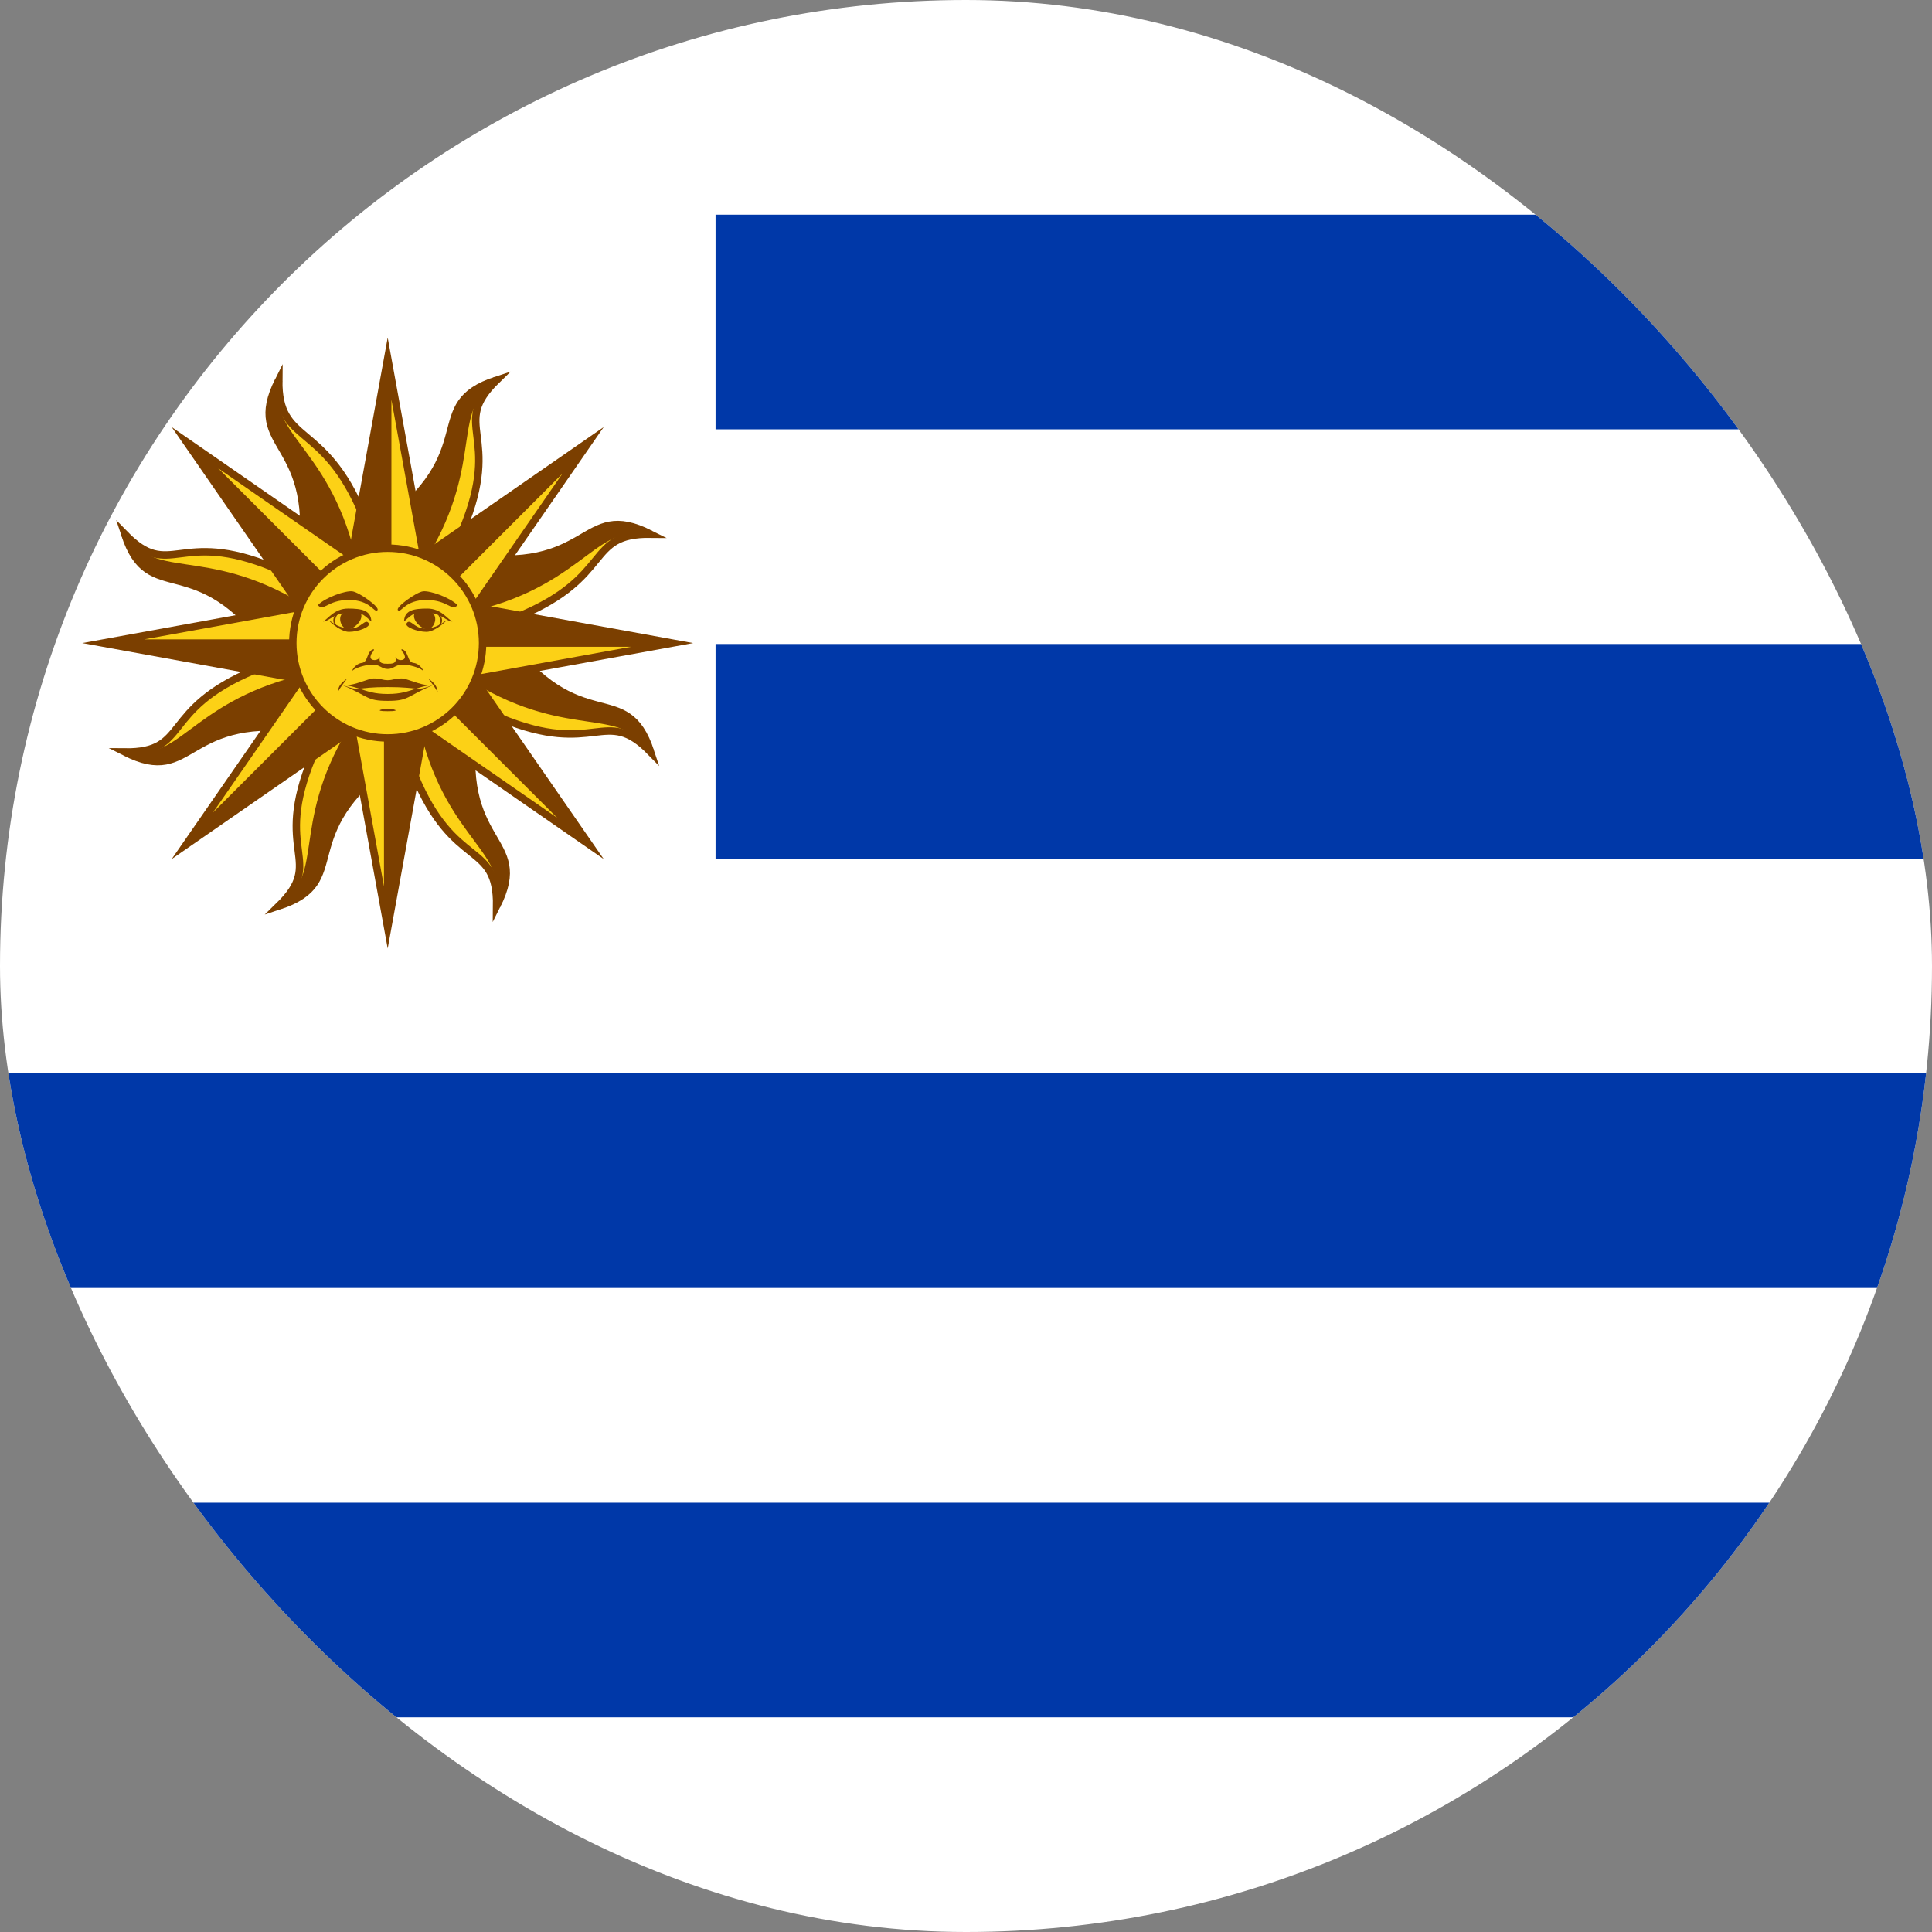 <svg width="600" height="600" viewBox="0 0 600 600" fill="none" xmlns="http://www.w3.org/2000/svg">
<rect x="0" y="0" width="600" height="600" fill="#808080" stroke="none"/>
<g clip-path="url(#clip0_505_1815)">
<path d="M0 0H600V600H0V0Z" fill="white"/>
<path d="M222.223 66.667H600V133.333H222.223V66.667Z" fill="#0038A8"/>
<path d="M222.223 200H600V266.667H222.223V200Z" fill="#0038A8"/>
<path d="M0 333.333H600V400H0V333.333Z" fill="#0038A8"/>
<path d="M0 466.667H600V533.333H0V466.667Z" fill="#0038A8"/>
<path d="M114.89 223.524L122.952 235.562C89.825 259.536 110.049 273.712 86.573 281.386C101.174 267.137 84.643 264.939 96.945 235.239" fill="#FCD116"/>
<path d="M114.89 223.524L122.952 235.562C89.825 259.536 110.049 273.712 86.573 281.386C101.174 267.137 84.643 264.939 96.945 235.239" stroke="#7B3F00" stroke-width="2.309" stroke-miterlimit="20" stroke-linecap="square"/>
<path d="M99.666 212.651L96.855 226.864C56.478 220.391 60.755 244.716 38.729 233.542C59.129 233.791 49.455 220.367 79.155 208.065" fill="#FCD116"/>
<path d="M99.666 212.651L96.855 226.864C56.478 220.391 60.755 244.716 38.729 233.542C59.129 233.791 49.455 220.367 79.155 208.065" stroke="#7B3F00" stroke-width="2.31" stroke-miterlimit="20" stroke-linecap="square"/>
<path d="M99.667 212.653L93.306 211.507L93.371 211.77C76.4 215.929 67.185 222.964 59.967 228.311C56.357 230.984 53.242 233.257 49.863 234.489C47.626 235.318 45.224 235.607 42.854 235.333C60.374 241.557 59.214 220.835 96.856 226.869L99.667 212.653Z" fill="#7B3F00" stroke="#7B3F00" stroke-width="1.051" stroke-miterlimit="20" stroke-linecap="square"/>
<path d="M93.179 210.988C58.954 219.366 55.718 239.554 38.729 233.542" stroke="#7B3F00" stroke-width="2.31" stroke-miterlimit="20"/>
<path d="M120.403 199.712L109.038 188.346L57.893 262.223L131.769 211.077L120.403 199.712L57.893 262.223" fill="#FCD116"/>
<path d="M120.403 199.712L109.038 188.346L57.893 262.223L131.769 211.077L120.403 199.712L57.893 262.223" stroke="#7B3F00" stroke-width="2.309" stroke-miterlimit="20"/>
<path d="M96.591 194.198L84.553 202.259C60.58 169.132 46.403 189.357 38.73 165.881C52.979 180.482 55.313 163.978 85.013 176.28" fill="#FCD116"/>
<path d="M96.591 194.198L84.553 202.259C60.58 169.132 46.403 189.357 38.73 165.881C52.979 180.482 55.313 163.978 85.013 176.28" stroke="#7B3F00" stroke-width="2.31" stroke-miterlimit="20" stroke-linecap="square"/>
<path d="M96.589 194.2L92.902 188.892L92.762 189.124C77.821 180.064 66.33 178.523 57.446 177.201C53.002 176.537 49.192 175.942 45.933 174.424C43.764 173.428 41.862 171.935 40.379 170.065C48.367 186.854 62.199 171.381 84.55 202.265L96.589 194.2Z" fill="#7B3F00" stroke="#7B3F00" stroke-width="1.051" stroke-miterlimit="20" stroke-linecap="square"/>
<path d="M93.178 188.435C63.054 170.158 46.49 182.144 38.729 165.881" stroke="#7B3F00" stroke-width="2.31" stroke-miterlimit="20"/>
<path d="M120.404 199.712V183.638L32.001 199.712L120.404 215.785V199.712H32.001Z" fill="#FCD116"/>
<path d="M120.404 199.712V183.638L32.001 199.712L120.404 215.785V199.712ZM120.404 199.712H32.001" stroke="#7B3F00" stroke-width="2.31" stroke-miterlimit="20"/>
<path d="M120.404 199.712V215.785V199.712H32.001L120.404 215.785" fill="#7B3F00"/>
<path d="M107.465 178.975L93.252 176.163C99.725 135.787 75.4 140.063 86.573 118.037C86.325 138.438 100.438 130.395 112.74 160.094" fill="#FCD116"/>
<path d="M107.465 178.975L93.252 176.163C99.725 135.787 75.4 140.063 86.573 118.037C86.325 138.438 100.438 130.395 112.74 160.094" stroke="#7B3F00" stroke-width="2.31" stroke-miterlimit="20" stroke-linecap="square"/>
<path d="M107.462 178.976L108.609 172.615L108.346 172.68C104.187 155.709 97.151 146.494 91.804 139.276C89.131 135.666 86.858 132.551 85.627 129.172C84.797 126.935 84.508 124.533 84.782 122.163C78.559 139.683 99.28 138.523 93.247 176.165L107.462 178.976Z" fill="#7B3F00" stroke="#7B3F00" stroke-width="1.051" stroke-miterlimit="20" stroke-linecap="square"/>
<path d="M109.127 172.487C100.75 138.262 80.562 135.025 86.573 118.037" stroke="#7B3F00" stroke-width="2.31" stroke-miterlimit="20"/>
<path d="M120.404 199.712L131.77 188.346L57.893 137.201L109.038 211.077L120.404 199.712L57.893 137.201Z" fill="#FCD116"/>
<path d="M120.404 199.712L131.77 188.346L57.893 137.201L109.038 211.077L120.404 199.712ZM120.404 199.712L57.893 137.201" stroke="#7B3F00" stroke-width="2.31" stroke-miterlimit="20"/>
<path d="M120.403 199.712L109.038 211.077L120.403 199.712L57.892 137.201L109.038 211.077" fill="#7B3F00"/>
<path d="M125.916 175.899L117.854 163.861C150.981 139.887 130.756 125.711 154.232 118.037C139.631 132.286 156.078 134.636 143.776 164.336" fill="#FCD116"/>
<path d="M125.916 175.899L117.854 163.861C150.981 139.887 130.756 125.711 154.232 118.037C139.631 132.286 156.078 134.636 143.776 164.336" stroke="#7B3F00" stroke-width="2.31" stroke-miterlimit="20" stroke-linecap="square"/>
<path d="M125.914 175.898L131.222 172.21L130.99 172.071C140.049 157.129 141.59 145.638 142.913 136.754C143.576 132.311 144.171 128.501 145.69 125.241C146.685 123.073 148.179 121.17 150.049 119.688C133.26 127.675 148.733 141.507 117.849 163.858L125.914 175.898Z" fill="#7B3F00" stroke="#7B3F00" stroke-width="1.051" stroke-miterlimit="20" stroke-linecap="square"/>
<path d="M131.679 172.487C149.956 142.362 137.969 125.799 154.233 118.037" stroke="#7B3F00" stroke-width="2.31" stroke-miterlimit="20"/>
<path d="M120.402 199.712H136.476L120.402 111.308L104.329 199.712H120.402V111.308Z" fill="#FCD116"/>
<path d="M120.402 199.712H136.476L120.402 111.308L104.329 199.712H120.402ZM120.402 199.712V111.308" stroke="#7B3F00" stroke-width="2.31" stroke-miterlimit="20"/>
<path d="M120.402 199.711H104.329H120.402V111.308L104.329 199.711" fill="#7B3F00"/>
<path d="M141.138 186.772L143.95 172.559C184.326 179.032 180.049 154.707 202.075 165.881C181.675 165.632 190.764 179.123 161.064 191.425" fill="#FCD116"/>
<path d="M141.138 186.772L143.95 172.559C184.326 179.032 180.049 154.707 202.075 165.881C181.675 165.632 190.764 179.123 161.064 191.425" stroke="#7B3F00" stroke-width="2.31" stroke-miterlimit="20" stroke-linecap="square"/>
<path d="M141.137 186.77L147.498 187.916L147.433 187.654C164.404 183.495 173.619 176.459 180.836 171.112C184.447 168.439 187.562 166.166 190.94 164.935C193.178 164.105 195.579 163.816 197.95 164.09C180.43 157.867 181.59 178.588 143.948 172.555L141.137 186.77Z" fill="#7B3F00" stroke="#7B3F00" stroke-width="1.051" stroke-miterlimit="20" stroke-linecap="square"/>
<path d="M147.626 188.435C181.851 180.057 185.087 159.869 202.075 165.881" stroke="#7B3F00" stroke-width="2.31" stroke-miterlimit="20"/>
<path d="M120.402 199.711L131.768 211.077L182.913 137.2L109.036 188.346L120.402 199.711L182.913 137.2Z" fill="#FCD116"/>
<path d="M120.402 199.711L131.768 211.077L182.913 137.2L109.036 188.346L120.402 199.711ZM120.402 199.711L182.913 137.2" stroke="#7B3F00" stroke-width="2.31" stroke-miterlimit="20"/>
<path d="M120.401 199.711L109.036 188.346L120.401 199.711L182.912 137.201L109.036 188.346" fill="#7B3F00"/>
<path d="M144.217 205.226L156.256 197.164C180.229 230.291 194.406 210.067 202.079 233.543C187.83 218.942 185.155 235.28 155.455 222.978" fill="#FCD116"/>
<path d="M144.217 205.226L156.256 197.164C180.229 230.291 194.406 210.067 202.079 233.543C187.83 218.942 185.155 235.28 155.455 222.978" stroke="#7B3F00" stroke-width="2.31" stroke-miterlimit="20" stroke-linecap="square"/>
<path d="M144.219 205.224L147.907 210.532L148.046 210.3C162.988 219.359 174.479 220.9 183.363 222.223C187.806 222.886 191.616 223.482 194.876 225C197.044 225.995 198.947 227.489 200.429 229.359C192.442 212.57 178.61 228.043 156.259 197.159L144.219 205.224Z" fill="#7B3F00" stroke="#7B3F00" stroke-width="1.051" stroke-miterlimit="20" stroke-linecap="square"/>
<path d="M147.629 210.989C177.754 229.266 194.317 217.279 202.079 233.542" stroke="#7B3F00" stroke-width="2.31" stroke-miterlimit="20"/>
<path d="M120.404 199.712V215.785L208.808 199.712L120.404 183.638V199.712H208.808Z" fill="#FCD116"/>
<path d="M120.404 199.712V215.785L208.808 199.712L120.404 183.638V199.712ZM120.404 199.712H208.808" stroke="#7B3F00" stroke-width="2.31" stroke-miterlimit="20"/>
<path d="M120.404 199.712V183.638V199.712H208.808L120.404 183.638" fill="#7B3F00"/>
<path d="M133.344 220.449L147.557 223.261C141.084 263.637 165.409 259.36 154.235 281.387C154.484 260.986 141.052 270.434 128.75 240.735" fill="#FCD116"/>
<path d="M133.344 220.449L147.557 223.261C141.084 263.637 165.409 259.36 154.235 281.387C154.484 260.986 141.052 270.434 128.75 240.735" stroke="#7B3F00" stroke-width="2.31" stroke-miterlimit="20" stroke-linecap="square"/>
<path d="M133.346 220.448L132.2 226.809L132.463 226.743C136.622 243.715 143.657 252.93 149.004 260.147C151.677 263.758 153.951 266.873 155.182 270.251C156.011 272.489 156.3 274.89 156.026 277.261C162.25 259.741 141.528 260.901 147.562 223.258L133.346 220.448Z" fill="#7B3F00" stroke="#7B3F00" stroke-width="1.051" stroke-miterlimit="20" stroke-linecap="square"/>
<path d="M131.681 226.936C140.059 261.162 160.247 264.398 154.235 281.386" stroke="#7B3F00" stroke-width="2.31" stroke-miterlimit="20"/>
<path d="M120.405 199.712L109.039 211.077L182.916 262.223L131.77 188.346L120.405 199.712L182.916 262.223Z" fill="#FCD116"/>
<path d="M120.405 199.712L109.039 211.077L182.916 262.223L131.77 188.346L120.405 199.712ZM120.405 199.712L182.916 262.223" stroke="#7B3F00" stroke-width="2.31" stroke-miterlimit="20"/>
<path d="M120.404 199.712L131.77 188.346L120.404 199.712L182.915 262.223L131.77 188.346" fill="#7B3F00"/>
<path d="M114.892 223.525L109.584 227.213L109.816 227.352C100.756 242.294 99.215 253.785 97.893 262.669C97.23 267.112 96.634 270.922 95.116 274.182C94.12 276.35 92.627 278.253 90.757 279.735C107.546 271.748 92.073 257.916 122.957 235.565L114.892 223.525Z" fill="#7B3F00" stroke="#7B3F00" stroke-width="1.051" stroke-miterlimit="20" stroke-linecap="square"/>
<path d="M109.128 226.936C90.851 257.06 102.838 273.624 86.574 281.386" stroke="#7B3F00" stroke-width="2.309" stroke-miterlimit="20"/>
<path d="M120.403 199.711H104.33L120.403 288.115L136.477 199.711H120.403V288.115Z" fill="#FCD116"/>
<path d="M120.403 199.711H104.33L120.403 288.115L136.477 199.711H120.403ZM120.403 199.711V288.115" stroke="#7B3F00" stroke-width="2.309" stroke-miterlimit="20"/>
<path d="M120.403 199.712H136.477H120.403V288.116L136.477 199.712" fill="#7B3F00"/>
<path d="M120.403 199.712L131.769 211.078L120.403 199.712L57.893 262.223L131.769 211.078" fill="#7B3F00"/>
<path d="M120.403 229.178C136.678 229.178 149.871 215.985 149.871 199.711C149.871 183.436 136.678 170.243 120.403 170.243C104.129 170.243 90.936 183.436 90.936 199.711C90.936 215.985 104.129 229.178 120.403 229.178Z" fill="#FCD116" stroke="#7B3F00" stroke-width="2.309" stroke-miterlimit="20"/>
<path d="M142.103 187.924C140.227 190.068 139.156 186.317 132.459 186.317C125.761 186.317 124.69 190.335 123.618 189.532C122.547 188.728 129.244 183.906 131.387 183.638C133.53 183.37 139.692 185.513 142.103 187.924ZM134.334 190.335C136.209 191.943 134.602 195.425 132.726 195.425C130.851 195.425 127.369 192.211 128.976 190.068" fill="#7B3F00"/>
<path d="M125.493 192.747C125.761 189.532 128.44 188.996 132.726 188.996C137.012 188.996 138.888 192.211 140.495 193.014C138.62 193.014 137.012 190.336 132.726 190.336C128.44 190.336 128.44 190.336 125.493 193.014M126.297 193.55C127.368 191.943 128.708 195.158 131.655 195.158C134.601 195.158 136.209 194.354 138.084 193.014C139.959 191.675 135.405 196.229 132.458 196.229C129.512 196.229 125.493 194.622 126.297 193.55" fill="#7B3F00"/>
<path d="M105.402 190.068C104.063 190.604 101.919 193.282 105.402 195.157C102.723 193.282 104.866 190.604 105.402 190.068Z" fill="#7B3F00"/>
<path d="M135.405 190.068C135.941 190.604 138.084 193.282 135.405 195.157C138.888 193.282 136.745 190.604 135.405 190.068Z" fill="#7B3F00"/>
<path d="M116.118 201.587C113.707 202.123 114.51 205.605 112.367 205.873C110.224 206.141 109.152 208.552 109.42 208.284C110.76 207.213 113.707 206.409 115.85 206.409C117.993 206.409 118.529 207.749 120.404 207.749C122.279 207.749 122.815 206.409 124.958 206.409C127.101 206.409 130.048 207.213 131.388 208.284C131.655 208.552 130.584 206.141 128.441 205.873C126.298 205.605 127.101 202.123 124.69 201.587C124.69 202.658 125.493 202.39 125.761 203.998C125.761 205.337 123.351 205.337 122.815 203.998C123.351 206.141 121.743 206.141 120.404 206.141C119.065 206.141 117.457 206.141 117.993 203.998C117.457 205.337 115.047 205.337 115.047 203.998C115.315 202.39 116.118 202.658 116.118 201.587Z" fill="#7B3F00"/>
<path d="M107.813 210.695C105.669 212.303 105.134 213.106 104.866 214.982C105.509 213.857 105.824 213.395 106.312 212.734C106.183 212.678 106.072 212.627 105.938 212.571C106.094 212.589 106.234 212.614 106.384 212.635C106.708 212.197 106.996 211.818 107.813 210.695V210.695Z" fill="#7B3F00"/>
<path d="M106.385 212.635C106.377 212.645 106.358 212.671 106.351 212.681C106.685 212.759 107.041 212.795 107.413 212.796C107.086 212.738 106.742 212.684 106.385 212.635H106.385Z" fill="#7B3F00"/>
<path d="M107.412 212.796C109.083 213.091 110.394 213.476 111.597 213.865C113.096 213.754 115.164 213.374 120.403 213.374C125.642 213.374 127.71 213.754 129.209 213.865C130.412 213.476 131.723 213.091 133.394 212.796C130.442 212.807 126.507 210.695 124.689 210.695C122.546 210.695 122.01 211.231 120.403 211.231C118.796 211.231 118.26 210.695 116.117 210.695C114.299 210.695 110.364 212.807 107.412 212.796Z" fill="#7B3F00"/>
<path d="M133.395 212.796C133.767 212.795 134.122 212.759 134.457 212.681C134.45 212.67 134.431 212.645 134.423 212.635C134.066 212.684 133.722 212.738 133.395 212.796H133.395Z" fill="#7B3F00"/>
<path d="M134.422 212.635C134.573 212.614 134.712 212.59 134.868 212.571C134.735 212.627 134.624 212.678 134.495 212.734C134.982 213.395 135.298 213.857 135.941 214.982C135.673 213.106 135.137 212.303 132.994 210.695C133.811 211.818 134.098 212.197 134.422 212.635V212.635Z" fill="#7B3F00"/>
<path d="M134.496 212.734C134.493 212.728 134.486 212.718 134.482 212.715C131.687 213.792 130.702 213.975 129.211 213.865C126.671 214.687 124.577 215.518 120.404 215.518C116.232 215.518 114.138 214.687 111.598 213.865C110.106 213.976 109.122 213.792 106.326 212.715C106.323 212.721 106.316 212.731 106.312 212.734C114.728 216.356 113.808 217.66 120.404 217.66C127 217.66 126.08 216.356 134.496 212.734H134.496Z" fill="#7B3F00"/>
<path d="M106.326 212.715C106.331 212.707 106.345 212.688 106.35 212.681C106.211 212.648 106.07 212.619 105.938 212.571C106.091 212.631 106.183 212.66 106.326 212.715Z" fill="#7B3F00"/>
<path d="M134.482 212.715C134.625 212.66 134.717 212.631 134.87 212.571C134.738 212.618 134.598 212.648 134.458 212.68C134.464 212.688 134.477 212.707 134.482 212.714V212.715Z" fill="#7B3F00"/>
<path d="M98.705 187.925C100.58 190.068 101.652 186.317 108.349 186.317C115.046 186.317 116.118 190.336 117.189 189.532C118.261 188.728 111.564 183.906 109.421 183.638C107.277 183.371 101.116 185.514 98.705 187.925ZM106.474 190.336C104.599 191.943 106.206 195.426 108.081 195.426C109.956 195.426 113.439 192.211 111.832 190.068" fill="#7B3F00"/>
<path d="M115.314 192.747C115.047 189.532 112.368 188.996 108.081 188.996C103.795 188.996 101.92 192.211 100.313 193.015C102.188 193.015 103.795 190.336 108.081 190.336C112.368 190.336 112.368 190.336 115.314 193.015M114.511 193.55C113.439 191.943 112.1 195.158 109.153 195.158C106.206 195.158 104.599 194.354 102.724 193.015C100.848 191.675 105.403 196.229 108.349 196.229C111.296 196.229 115.314 194.622 114.511 193.55Z" fill="#7B3F00"/>
<path d="M120.405 220.071C119.065 220.071 115.583 220.875 120.405 220.875C125.227 220.875 121.744 220.071 120.405 220.071Z" fill="#7B3F00"/>
</g>
<defs>
<clipPath id="clip0_505_1815">
<rect width="600" height="600" rx="300" fill="white"/>
</clipPath>
</defs>
</svg>
